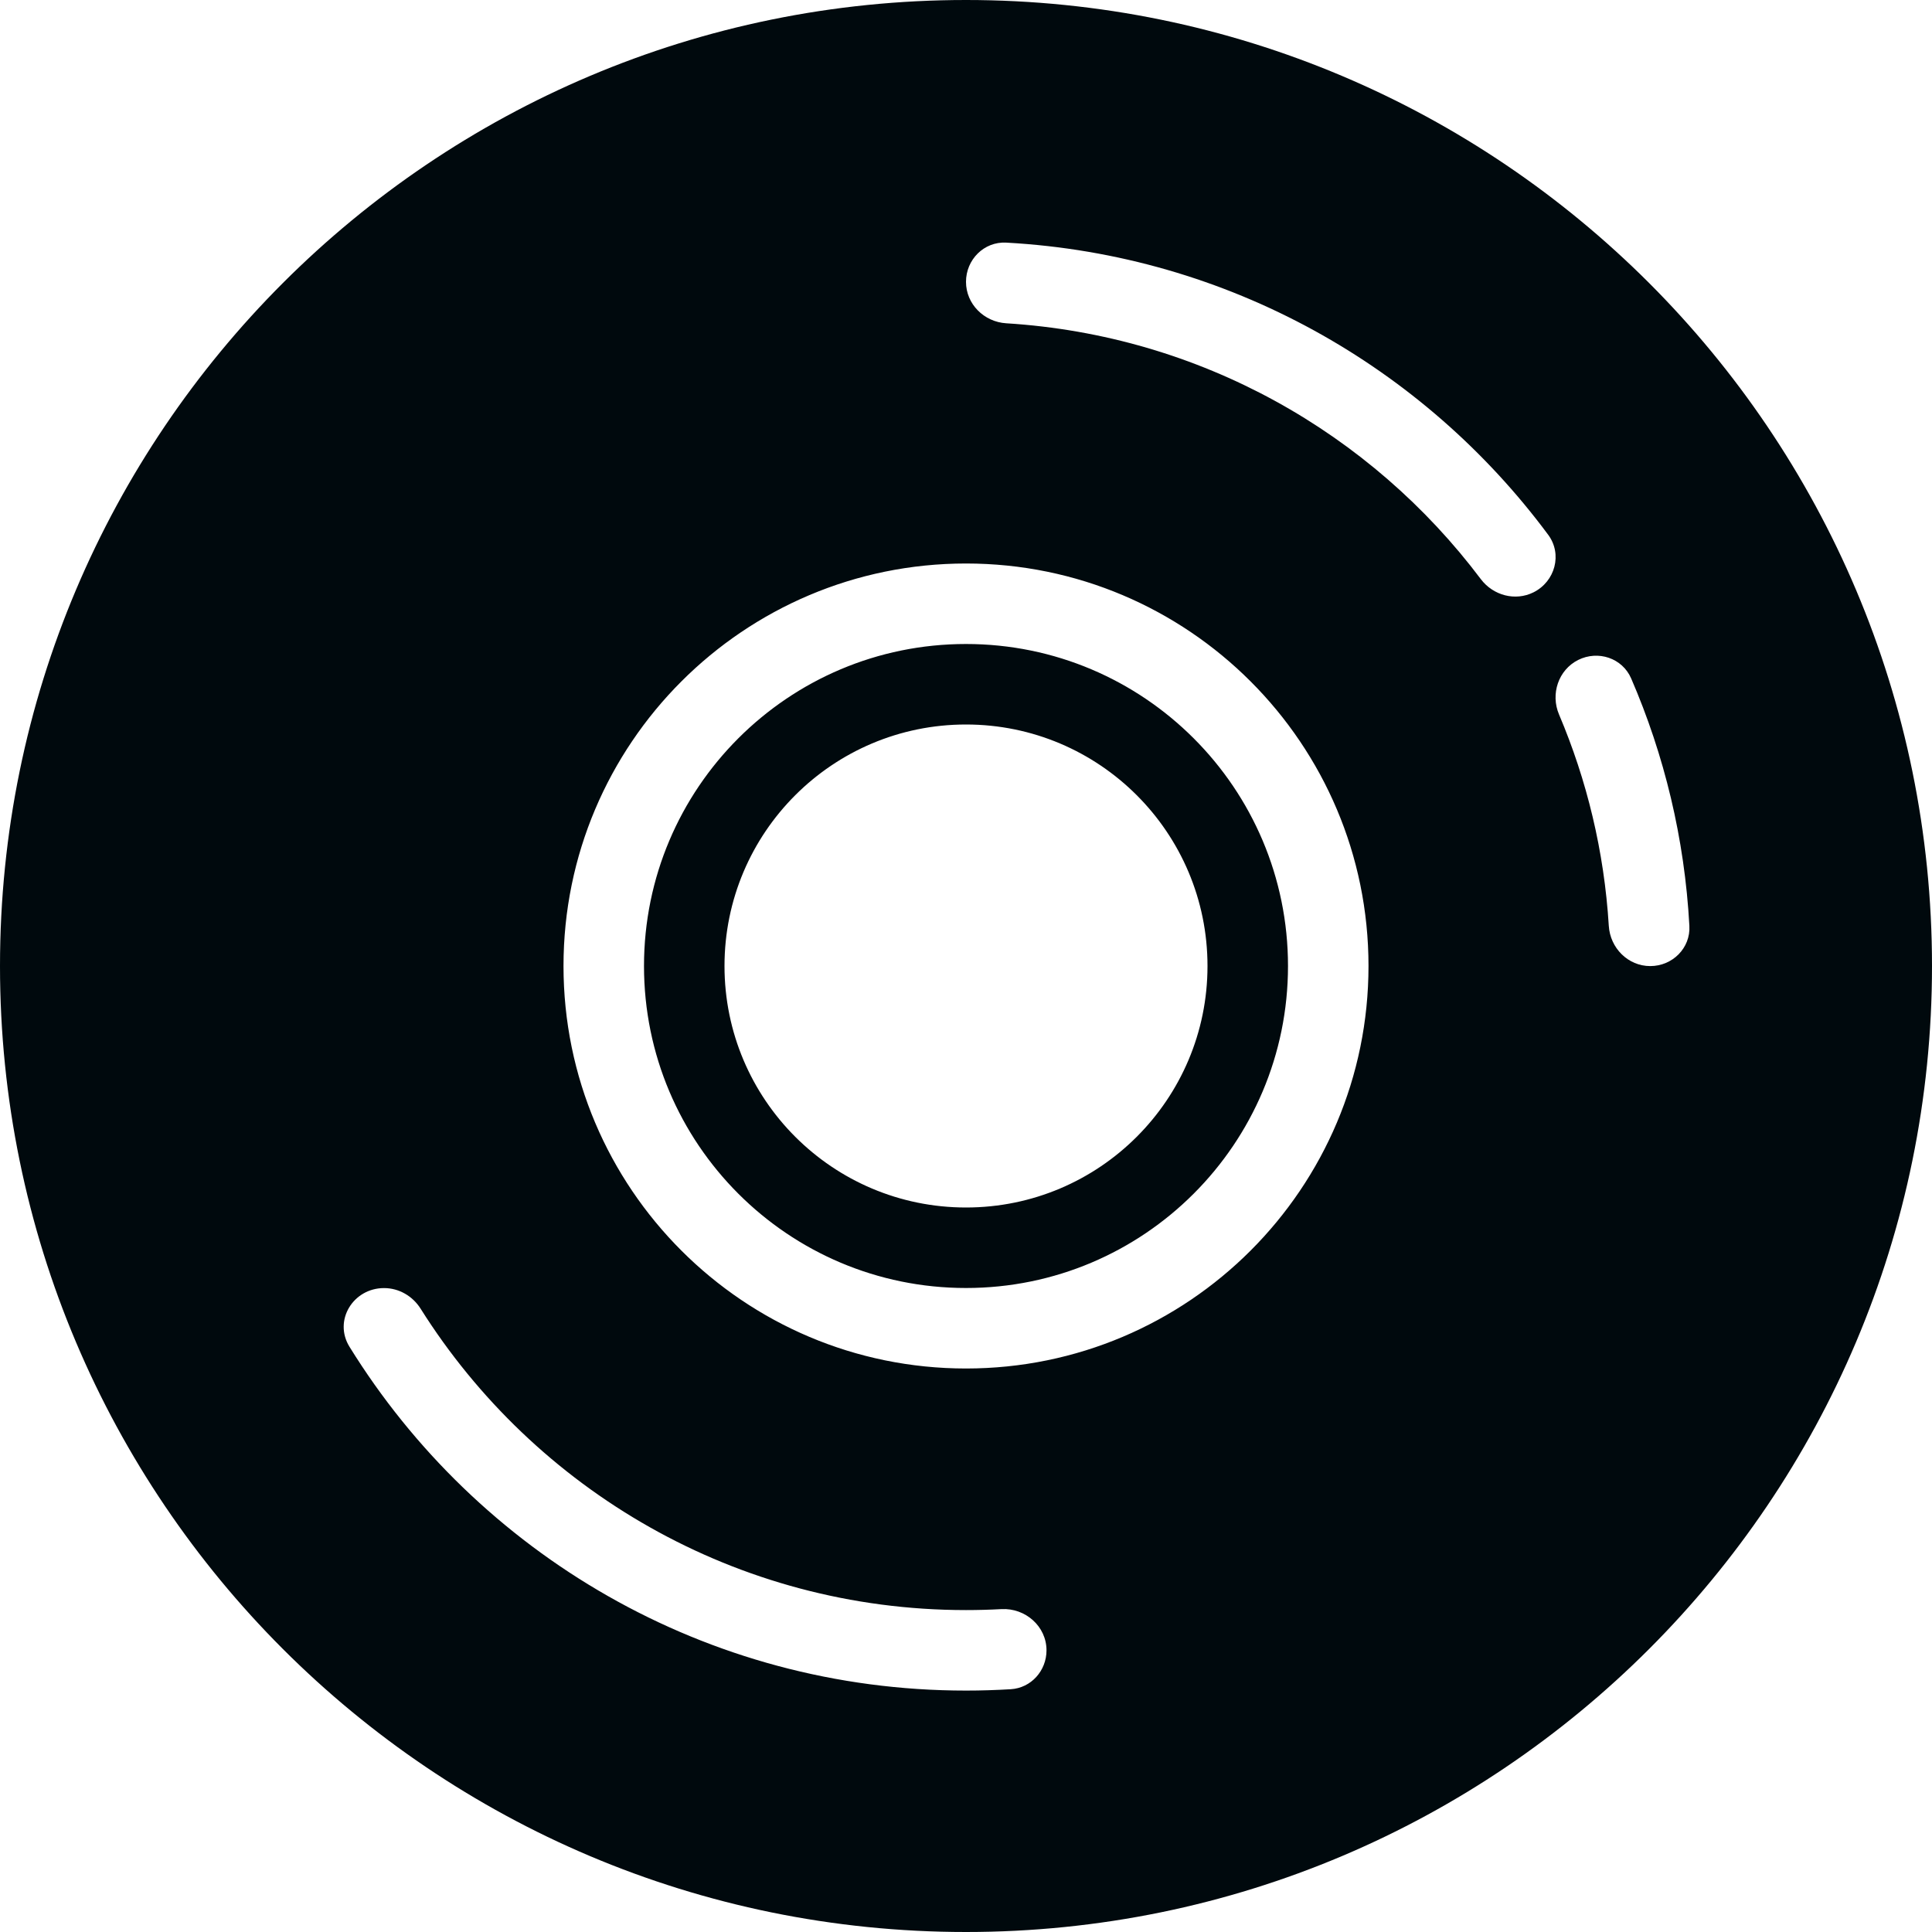 <?xml version="1.0" encoding="UTF-8"?>
<svg width="24px" height="24px" viewBox="0 0 24 24" version="1.1" xmlns="http://www.w3.org/2000/svg" xmlns:xlink="http://www.w3.org/1999/xlink">
    <!-- Generator: Sketch 60.1 (88133) - https://sketch.com -->
    <title>Networking / image-management / image-management-filled_24</title>
    <desc>Created with Sketch.</desc>
    <g id="Networking-/-image-management-/-image-management-filled_24" stroke="none" stroke-width="1" fill="none" fill-rule="evenodd">
        <path d="M12,0 C18.627,0 24,5.373 24,12 C24,18.627 18.627,24 12,24 C5.373,24 0,18.627 0,12 C0,5.373 5.373,0 12,0 Z M4.771,16.001 C4.387,16.001 4.139,16.404 4.342,16.731 C5.928,19.294 8.765,21.001 12,21.001 C12.187,21.001 12.373,20.995 12.557,20.984 C12.81,20.968 13,20.754 13,20.501 C13,20.203 12.738,19.973 12.44,19.989 C12.294,19.997 12.148,20.001 12,20.001 C9.146,20.001 6.641,18.506 5.225,16.257 C5.126,16.1 4.956,16.001 4.771,16.001 Z M12,7 C9.239,7 7,9.239 7,12 C7,14.761 9.239,17 12,17 C14.761,17 17,14.761 17,12 C17,9.239 14.761,7 12,7 Z M12,8 C14.209,8 16,9.791 16,12 C16,14.209 14.209,16 12,16 C9.791,16 8,14.209 8,12 C8,9.791 9.791,8 12,8 Z M12,9 C10.343,9 9,10.343 9,12 C9,13.657 10.343,15 12,15 C13.657,15 15,13.657 15,12 C15,10.343 13.657,9 12,9 Z M20.263,8.428 C20.153,8.174 19.852,8.075 19.605,8.198 C19.358,8.322 19.259,8.622 19.367,8.876 C19.713,9.691 19.928,10.575 19.985,11.501 C20.002,11.777 20.224,12.001 20.5,12.001 C20.776,12.001 21.002,11.777 20.986,11.501 C20.927,10.414 20.674,9.378 20.263,8.428 Z M12.5,3.014 C12.224,2.999 12,3.225 12,3.501 C12,3.777 12.224,3.999 12.5,4.016 C14.909,4.165 17.03,5.379 18.396,7.195 C18.549,7.397 18.823,7.471 19.05,7.358 C19.319,7.223 19.411,6.884 19.232,6.643 C17.685,4.558 15.258,3.165 12.5,3.014 Z" id="image-management-filled_24" fill="#00090D"></path>
    </g>
</svg>